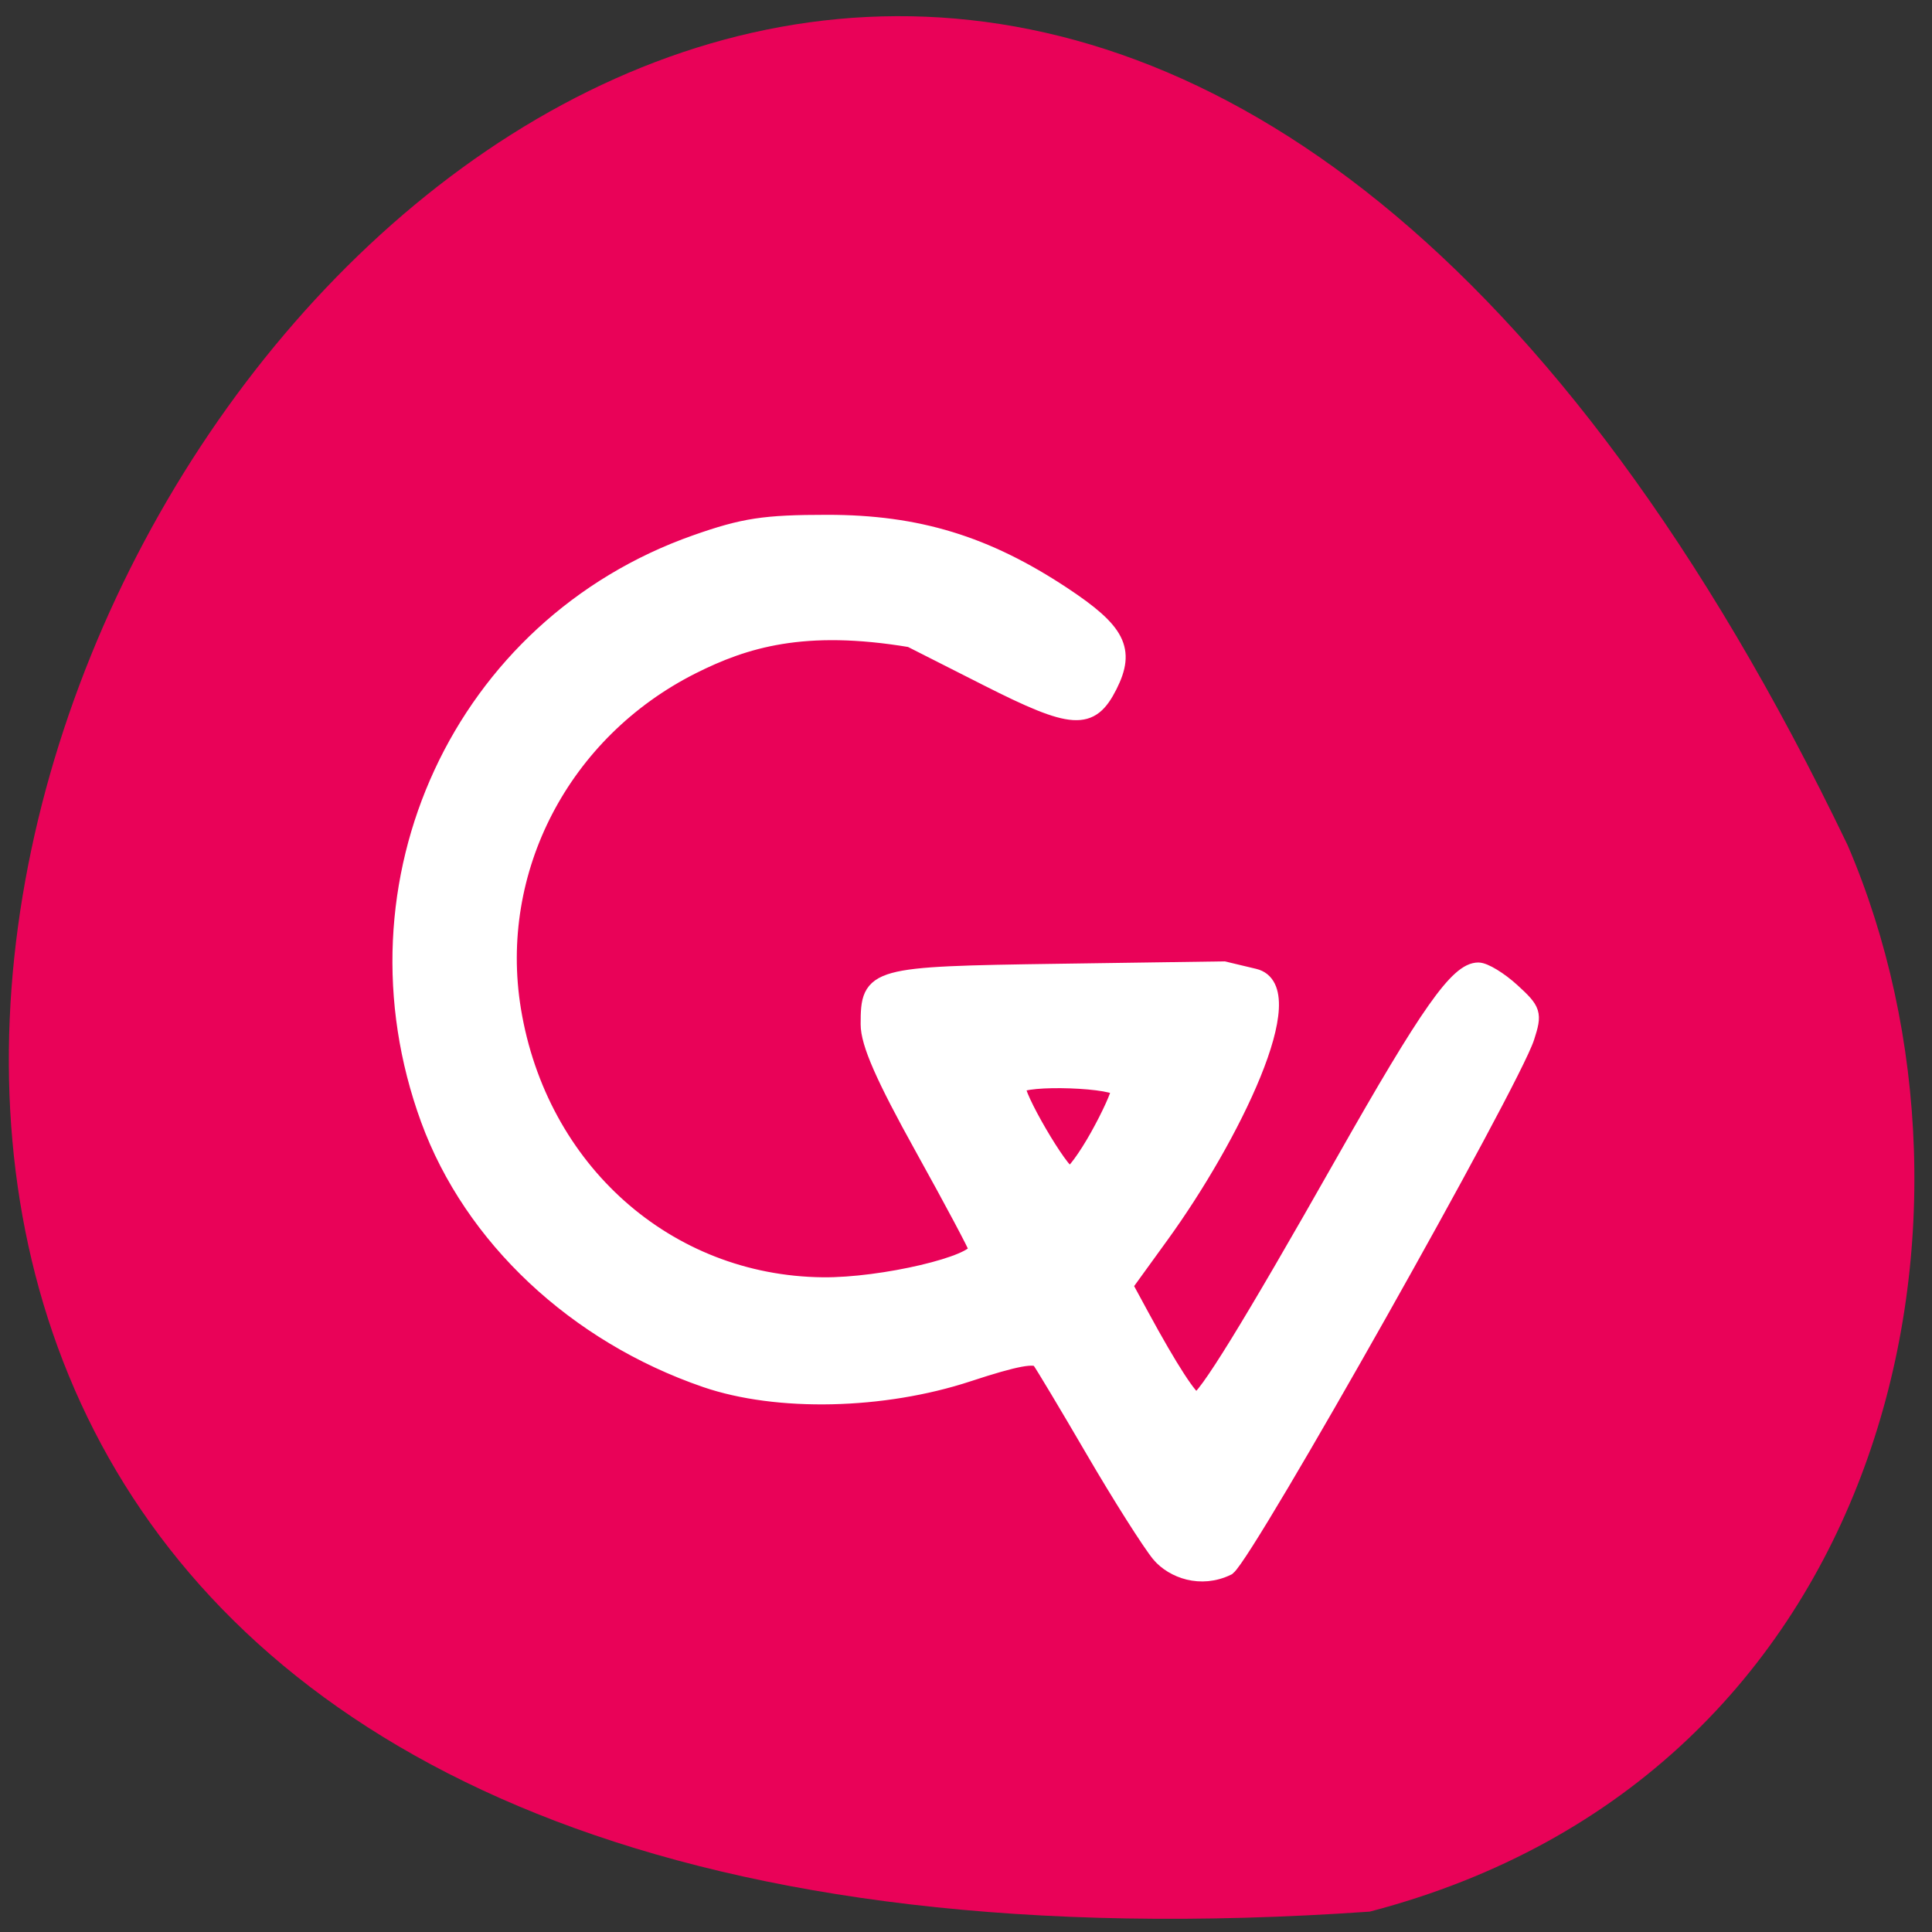 <svg xmlns="http://www.w3.org/2000/svg" viewBox="0 0 256 256"><rect x="0" y="0" width="256" height="256" fill="#333333" stroke="none"/><path d="m 181.5 253.3 c -363.12 25.25 -90.94 -462.44 63.32 -141.31 21.263 49.48 5.725 123.27 -63.32 141.31 z" fill="#e90258" color="#000"/><path d="m 151.49 217.38 c -1.508 -1.792 -6.02 -8.748 -10.03 -15.458 -4.01 -6.71 -7.713 -12.754 -8.232 -13.432 -0.684 -0.892 -3.682 -0.351 -10.88 1.963 -12.982 4.175 -29.11 4.525 -40.02 0.868 -19.796 -6.64 -35.612 -21.14 -42.17 -38.662 -13.166 -35.19 4.959 -73.37 40.653 -85.65 7.315 -2.516 10.467 -2.985 20.07 -2.985 13.727 0 24.16 3.113 35.91 10.712 8.319 5.381 9.75 8.123 7.01 13.428 -2.837 5.487 -5.514 5.323 -18.573 -1.136 l -11.691 -5.783 c -16.245 -2.654 -25.25 0.072 -33.26 3.998 -19.799 9.729 -30.801 30.357 -27.3 51.19 4.01 23.843 23.456 40.734 47.19 40.982 9.06 0.095 23.5 -3.223 23.5 -5.4 0 -0.347 -3.71 -7.155 -8.244 -15.13 -5.991 -10.537 -8.244 -15.551 -8.244 -18.345 0 -7.19 0.604 -7.352 28.819 -7.75 l 25.27 -0.357 l 4.642 1.082 c 7.56 1.763 -3.4 23.782 -14.188 38.33 l -5.595 7.547 l 2.518 4.536 c 4.384 7.896 7.56 12.671 8.429 12.671 1.248 0 8.139 -10.923 22.434 -35.555 12.902 -22.23 17.38 -28.445 20.506 -28.445 0.944 0 3.257 1.375 5.138 3.056 3.219 2.876 3.348 3.277 2.188 6.793 -2.276 6.897 -42.35 76.32 -45.503 78.83 -4.111 1.961 -8.309 0.411 -10.348 -1.902 z m -9.416 -62.1 c 1.796 -3.132 3.271 -6.305 3.276 -7.05 0.011 -1.5 -14.681 -2.01 -15.502 -0.542 -0.615 1.103 6.67 13.288 7.945 13.288 0.558 0 2.484 -2.563 4.281 -5.695 z" fill="#fff" stroke="#fff" stroke-width="2.476" transform="matrix(0.87 0 0 0.891 21.872 12.274)"/></svg>